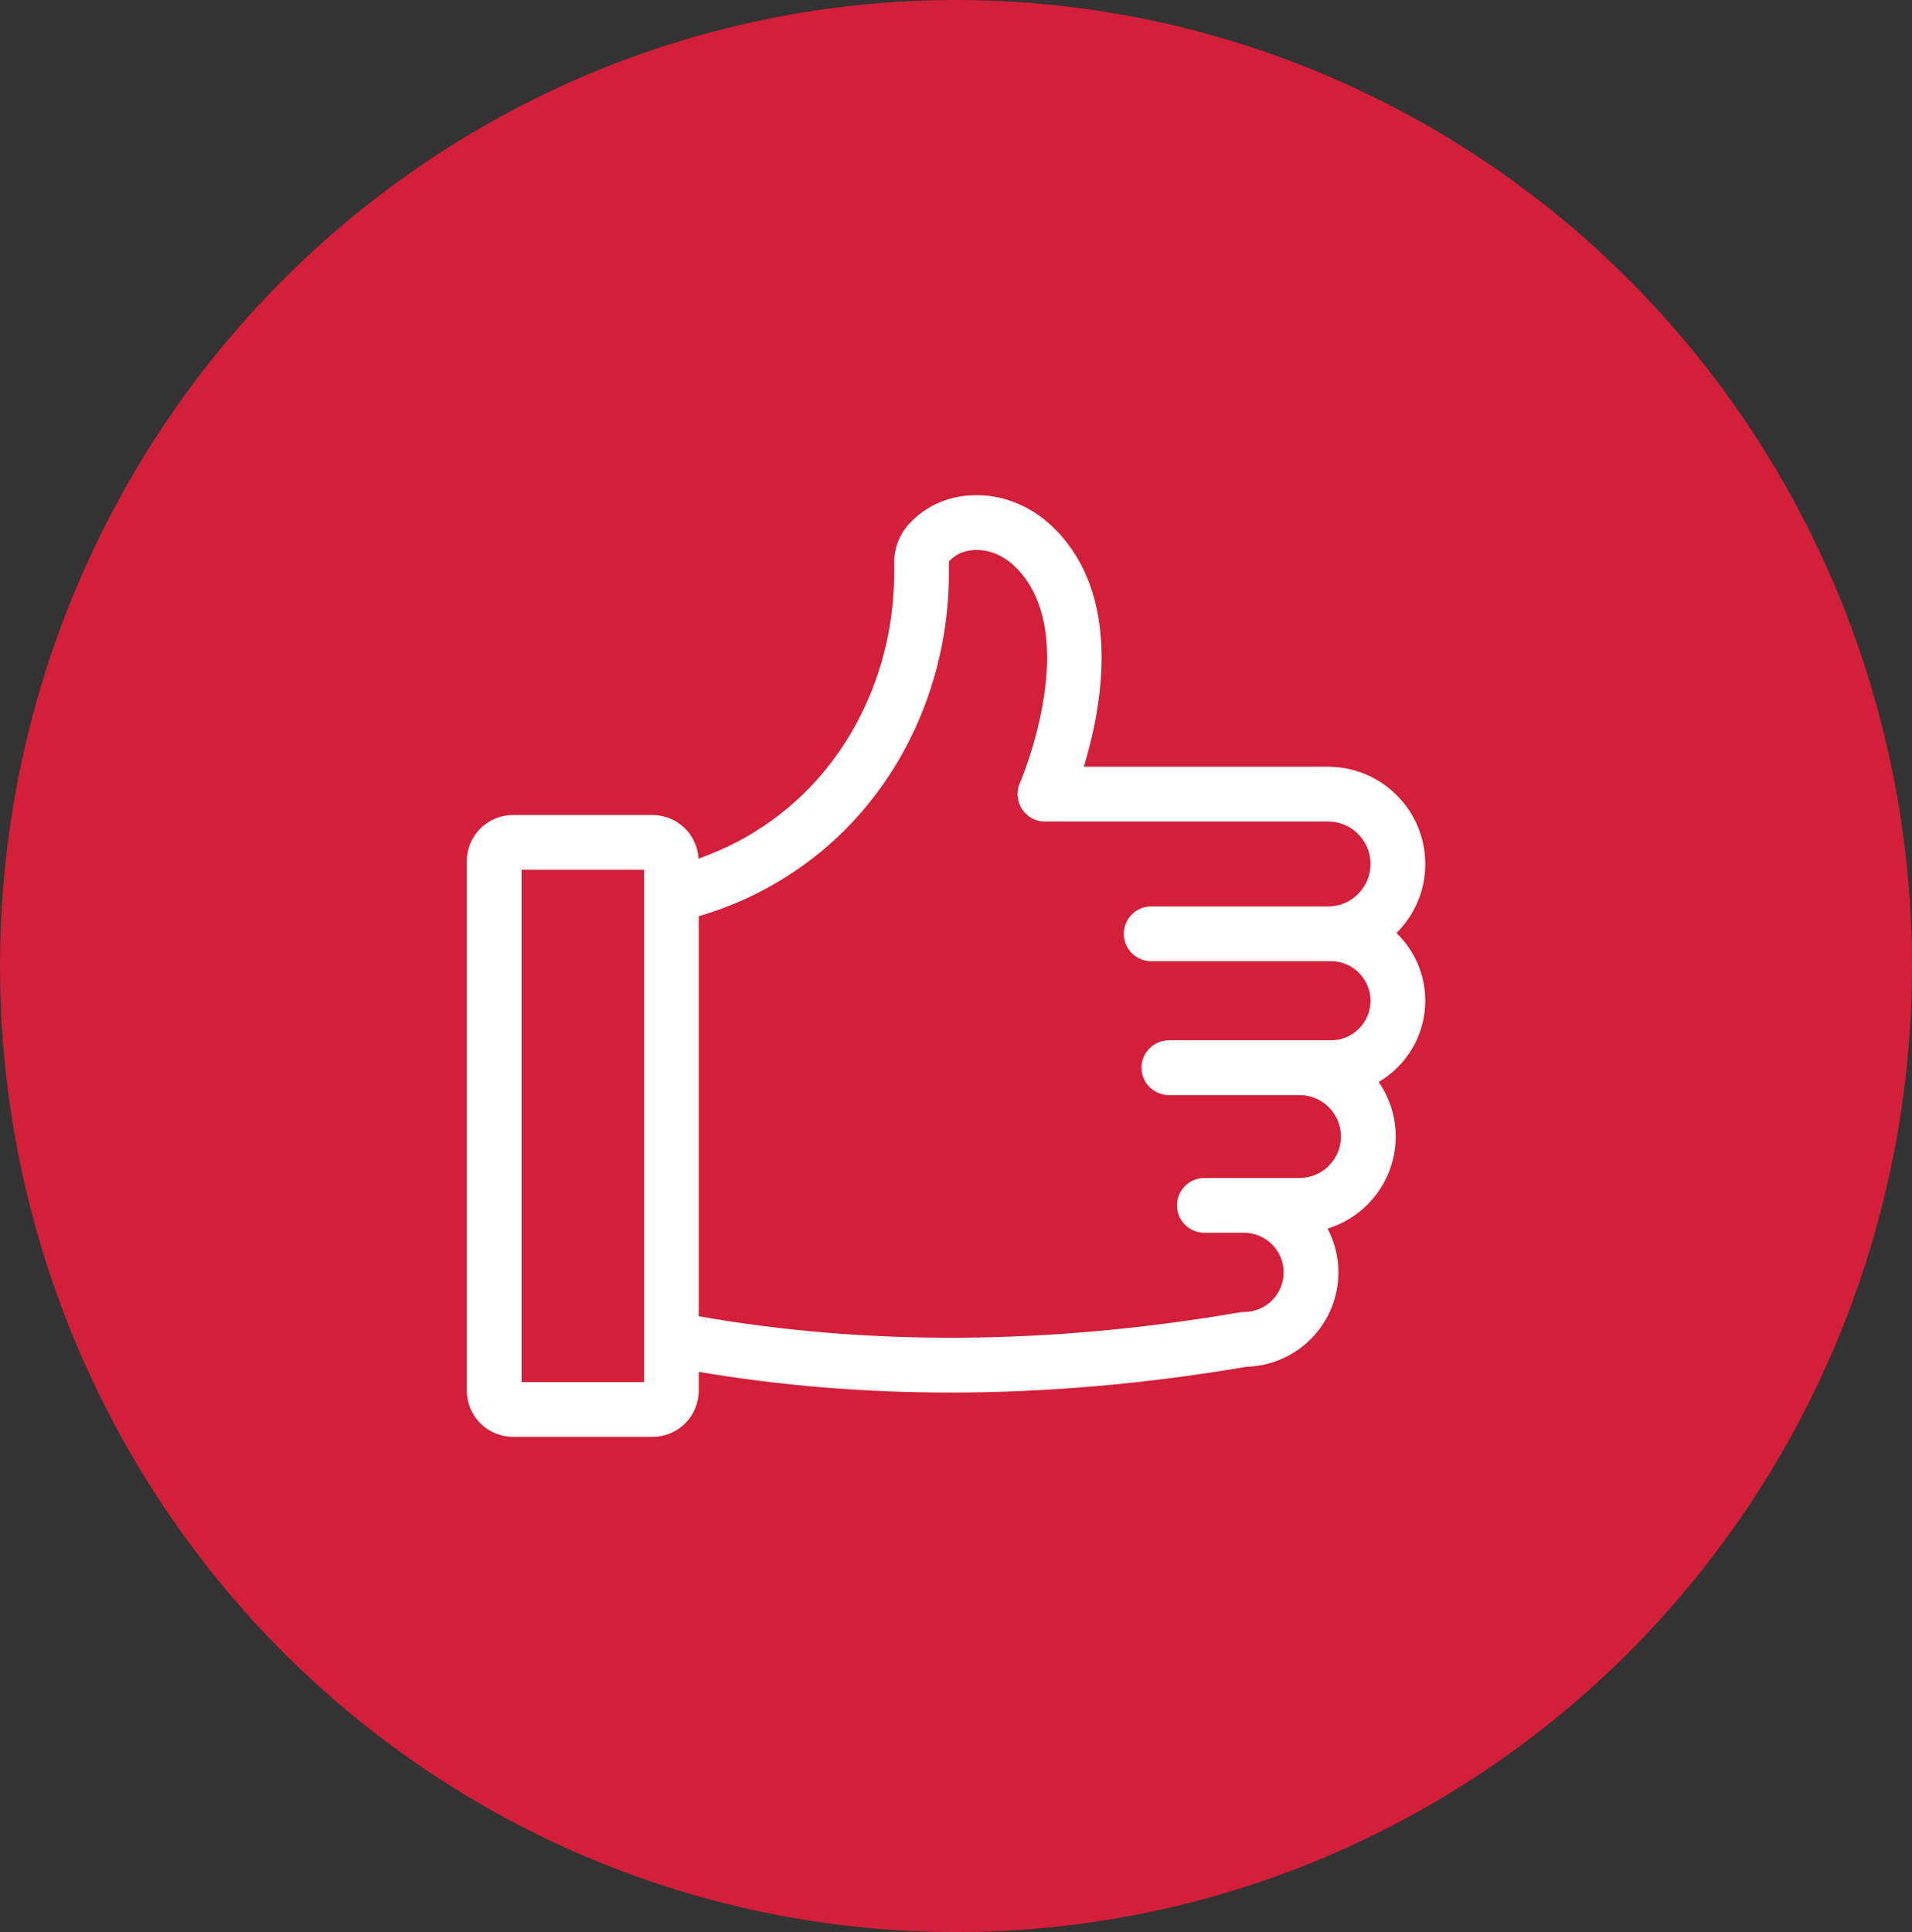 <svg width="96" height="97" viewBox="0 0 96 97" fill="none" xmlns="http://www.w3.org/2000/svg">
<rect x="0" y="0" width="96" height="97" fill="#333333" stroke="none"/>
<ellipse cx="48" cy="48.5" rx="48" ry="48.5" fill="#D31F39"/>
<path d="M71.562 43.377C71.562 40.684 69.372 38.495 66.681 38.495H54.417C55.318 35.549 56.389 29.932 52.912 26.508C51.863 25.476 50.528 24.891 49.152 24.862C47.766 24.829 46.558 25.326 45.658 26.288C45.165 26.818 44.893 27.516 44.896 28.239V28.728C44.896 33.754 42.606 38.408 38.771 41.177C37.637 41.996 36.391 42.647 35.071 43.11C35.04 42.519 34.784 41.963 34.355 41.555C33.926 41.148 33.358 40.92 32.766 40.918H25.755C25.141 40.919 24.552 41.163 24.117 41.598C23.683 42.032 23.438 42.621 23.438 43.235V69.821C23.438 70.435 23.683 71.024 24.117 71.459C24.552 71.893 25.141 72.138 25.755 72.138H32.768C33.382 72.137 33.971 71.893 34.405 71.459C34.839 71.024 35.084 70.436 35.084 69.821V68.877C39.172 69.568 43.388 69.915 47.713 69.915C52.548 69.915 57.518 69.483 62.588 68.62C63.822 68.585 64.994 68.071 65.856 67.187C66.717 66.302 67.2 65.117 67.201 63.882C67.201 63.088 67.002 62.34 66.656 61.682C68.634 61.077 70.078 59.235 70.078 57.061C70.078 56.044 69.76 55.102 69.222 54.322C69.933 53.906 70.524 53.31 70.934 52.595C71.345 51.879 71.561 51.069 71.562 50.244C71.562 48.909 71.006 47.705 70.114 46.842C70.573 46.39 70.937 45.85 71.186 45.255C71.435 44.66 71.563 44.022 71.562 43.377V43.377ZM32.334 69.388H26.188V43.668H32.334V69.388V69.388ZM66.827 48.259C67.921 48.259 68.812 49.15 68.812 50.245C68.812 51.34 67.921 52.23 66.827 52.23H58.69C58.326 52.23 57.976 52.375 57.718 52.632C57.46 52.89 57.315 53.24 57.315 53.605C57.315 53.969 57.46 54.319 57.718 54.577C57.976 54.835 58.326 54.98 58.69 54.98H65.246C65.798 54.98 66.327 55.2 66.717 55.59C67.108 55.981 67.327 56.51 67.328 57.062C67.327 57.614 67.107 58.143 66.717 58.533C66.327 58.923 65.798 59.143 65.246 59.143H60.47C60.105 59.143 59.755 59.288 59.497 59.546C59.24 59.804 59.095 60.154 59.095 60.518C59.095 60.883 59.24 61.233 59.497 61.49C59.755 61.748 60.105 61.893 60.47 61.893H62.462C62.989 61.894 63.495 62.104 63.868 62.477C64.241 62.85 64.451 63.355 64.451 63.883C64.45 64.41 64.24 64.916 63.868 65.288C63.495 65.661 62.989 65.871 62.462 65.872C62.384 65.872 62.306 65.879 62.23 65.892C52.724 67.522 43.598 67.583 35.084 66.084V45.998C36.986 45.446 38.778 44.569 40.382 43.406C44.931 40.122 47.647 34.635 47.647 28.728V28.239C47.646 28.214 47.654 28.189 47.668 28.167C48.029 27.781 48.501 27.597 49.096 27.612C49.767 27.625 50.436 27.93 50.983 28.468C54.364 31.797 51.32 39.054 51.21 39.309C51.141 39.462 51.102 39.629 51.094 39.804C51.094 39.822 51.089 39.84 51.089 39.857L51.088 39.87C51.088 39.917 51.097 39.961 51.102 40.007C51.106 40.049 51.107 40.09 51.114 40.129C51.123 40.177 51.14 40.222 51.153 40.269C51.166 40.308 51.175 40.349 51.191 40.387C51.206 40.425 51.227 40.46 51.245 40.496C51.268 40.54 51.289 40.586 51.316 40.627C51.332 40.651 51.352 40.671 51.369 40.694C51.406 40.744 51.443 40.792 51.486 40.836C51.498 40.849 51.514 40.859 51.526 40.871C51.578 40.92 51.632 40.967 51.692 41.008C51.699 41.013 51.706 41.015 51.713 41.02C51.776 41.061 51.84 41.101 51.912 41.132C52.101 41.216 52.299 41.249 52.494 41.245H66.681C67.857 41.245 68.813 42.2 68.813 43.376C68.813 44.552 67.858 45.509 66.682 45.509H57.8C57.435 45.509 57.086 45.654 56.828 45.911C56.57 46.169 56.425 46.519 56.425 46.884C56.425 47.248 56.57 47.598 56.828 47.856C57.086 48.114 57.435 48.259 57.8 48.259H66.826L66.827 48.259Z" fill="white"/>
</svg>
